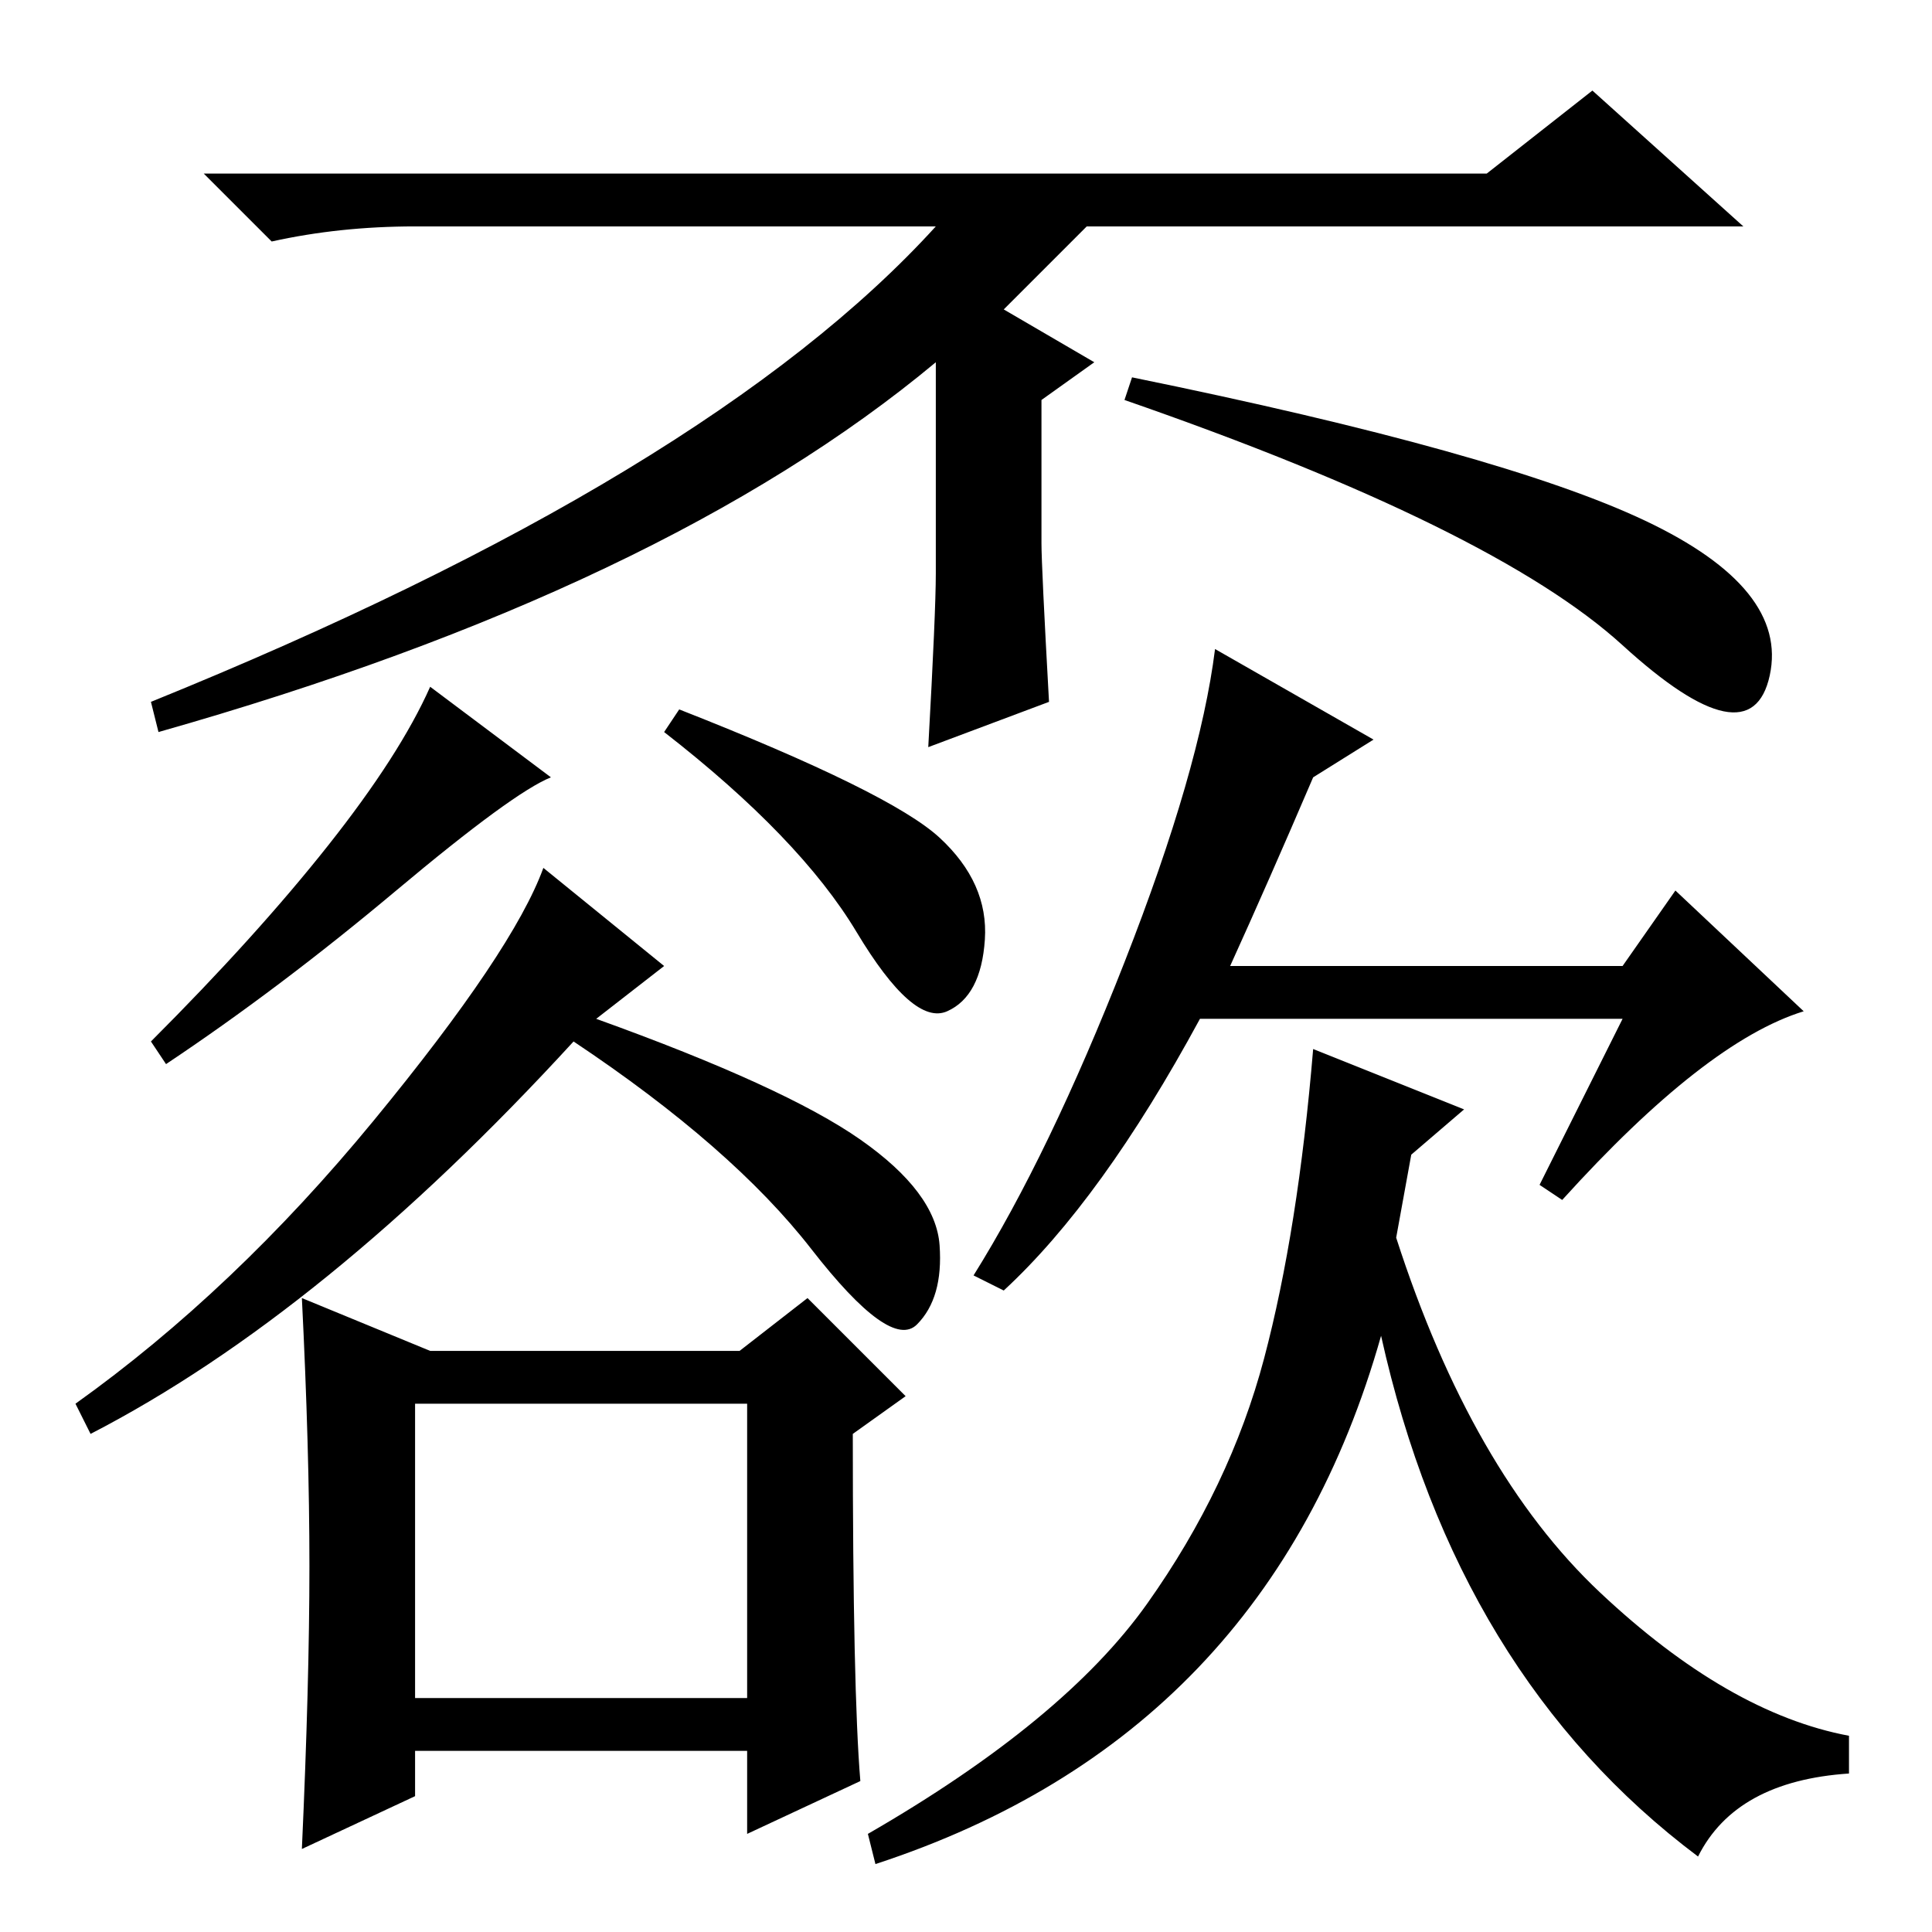 <?xml version="1.0" standalone="no"?>
<!DOCTYPE svg PUBLIC "-//W3C//DTD SVG 1.1//EN" "http://www.w3.org/Graphics/SVG/1.1/DTD/svg11.dtd" >
<svg xmlns="http://www.w3.org/2000/svg" xmlns:xlink="http://www.w3.org/1999/xlink" version="1.1" viewBox="0 -36 256 256">
  <g transform="matrix(1 0 0 -1 0 220)">
   <path fill="currentColor"
d="M197 233l14 11l20 -18h-87l-11 -11l12 -7l-7 -5v-19q0 -3 1 -21l-16 -6q1 18 1 23v28q-36 -30 -103 -49l-1 4q74 30 104 63h-69q-10 0 -19 -2l-9 9h170zM215 170.5q-17 15.5 -66 32.5l1 3q49 -10 68 -19t16.5 -20.5t-19.5 4zM73 153q-5 -2 -20.5 -15t-30.5 -23l-2 3
q14 14 23.5 26t13.5 21zM90 162q28 -11 34.5 -17t6 -13.5t-5 -9.5t-12 10.5t-25.5 26.5zM12 66l-2 4q21 15 39.5 37.5t22.5 33.5l16 -13l-9 -7q25 -9 35 -16t10.5 -14t-3 -10.5t-14 10t-31.5 27.5q-33 -36 -64 -52zM149 128.5q10 25.5 12 41.5l21 -12l-8 -5q-6 -14 -11 -25
h52l7 10l17 -16q-13 -4 -32 -25l-3 2l11 22h-56q-13 -24 -26 -36l-4 2q10 16 20 41.5zM152 43.5q11 15.5 15.5 32.5t6.5 41l20 -8l-7 -6l-2 -11q10 -31 27 -47t33 -19v-5q-15 -1 -20 -11q-32 24 -42 69q-15 -53 -67 -70l-1 4q26 15 37 30.5zM114 20l-15 -7v11h-44v-6l-15 -7
q1 22 1 37.5t-1 35.5l17 -7h41l9 7l13 -13l-7 -5q0 -34 1 -46zM55 31h44v39h-44v-39z" />
  </g>

</svg>
